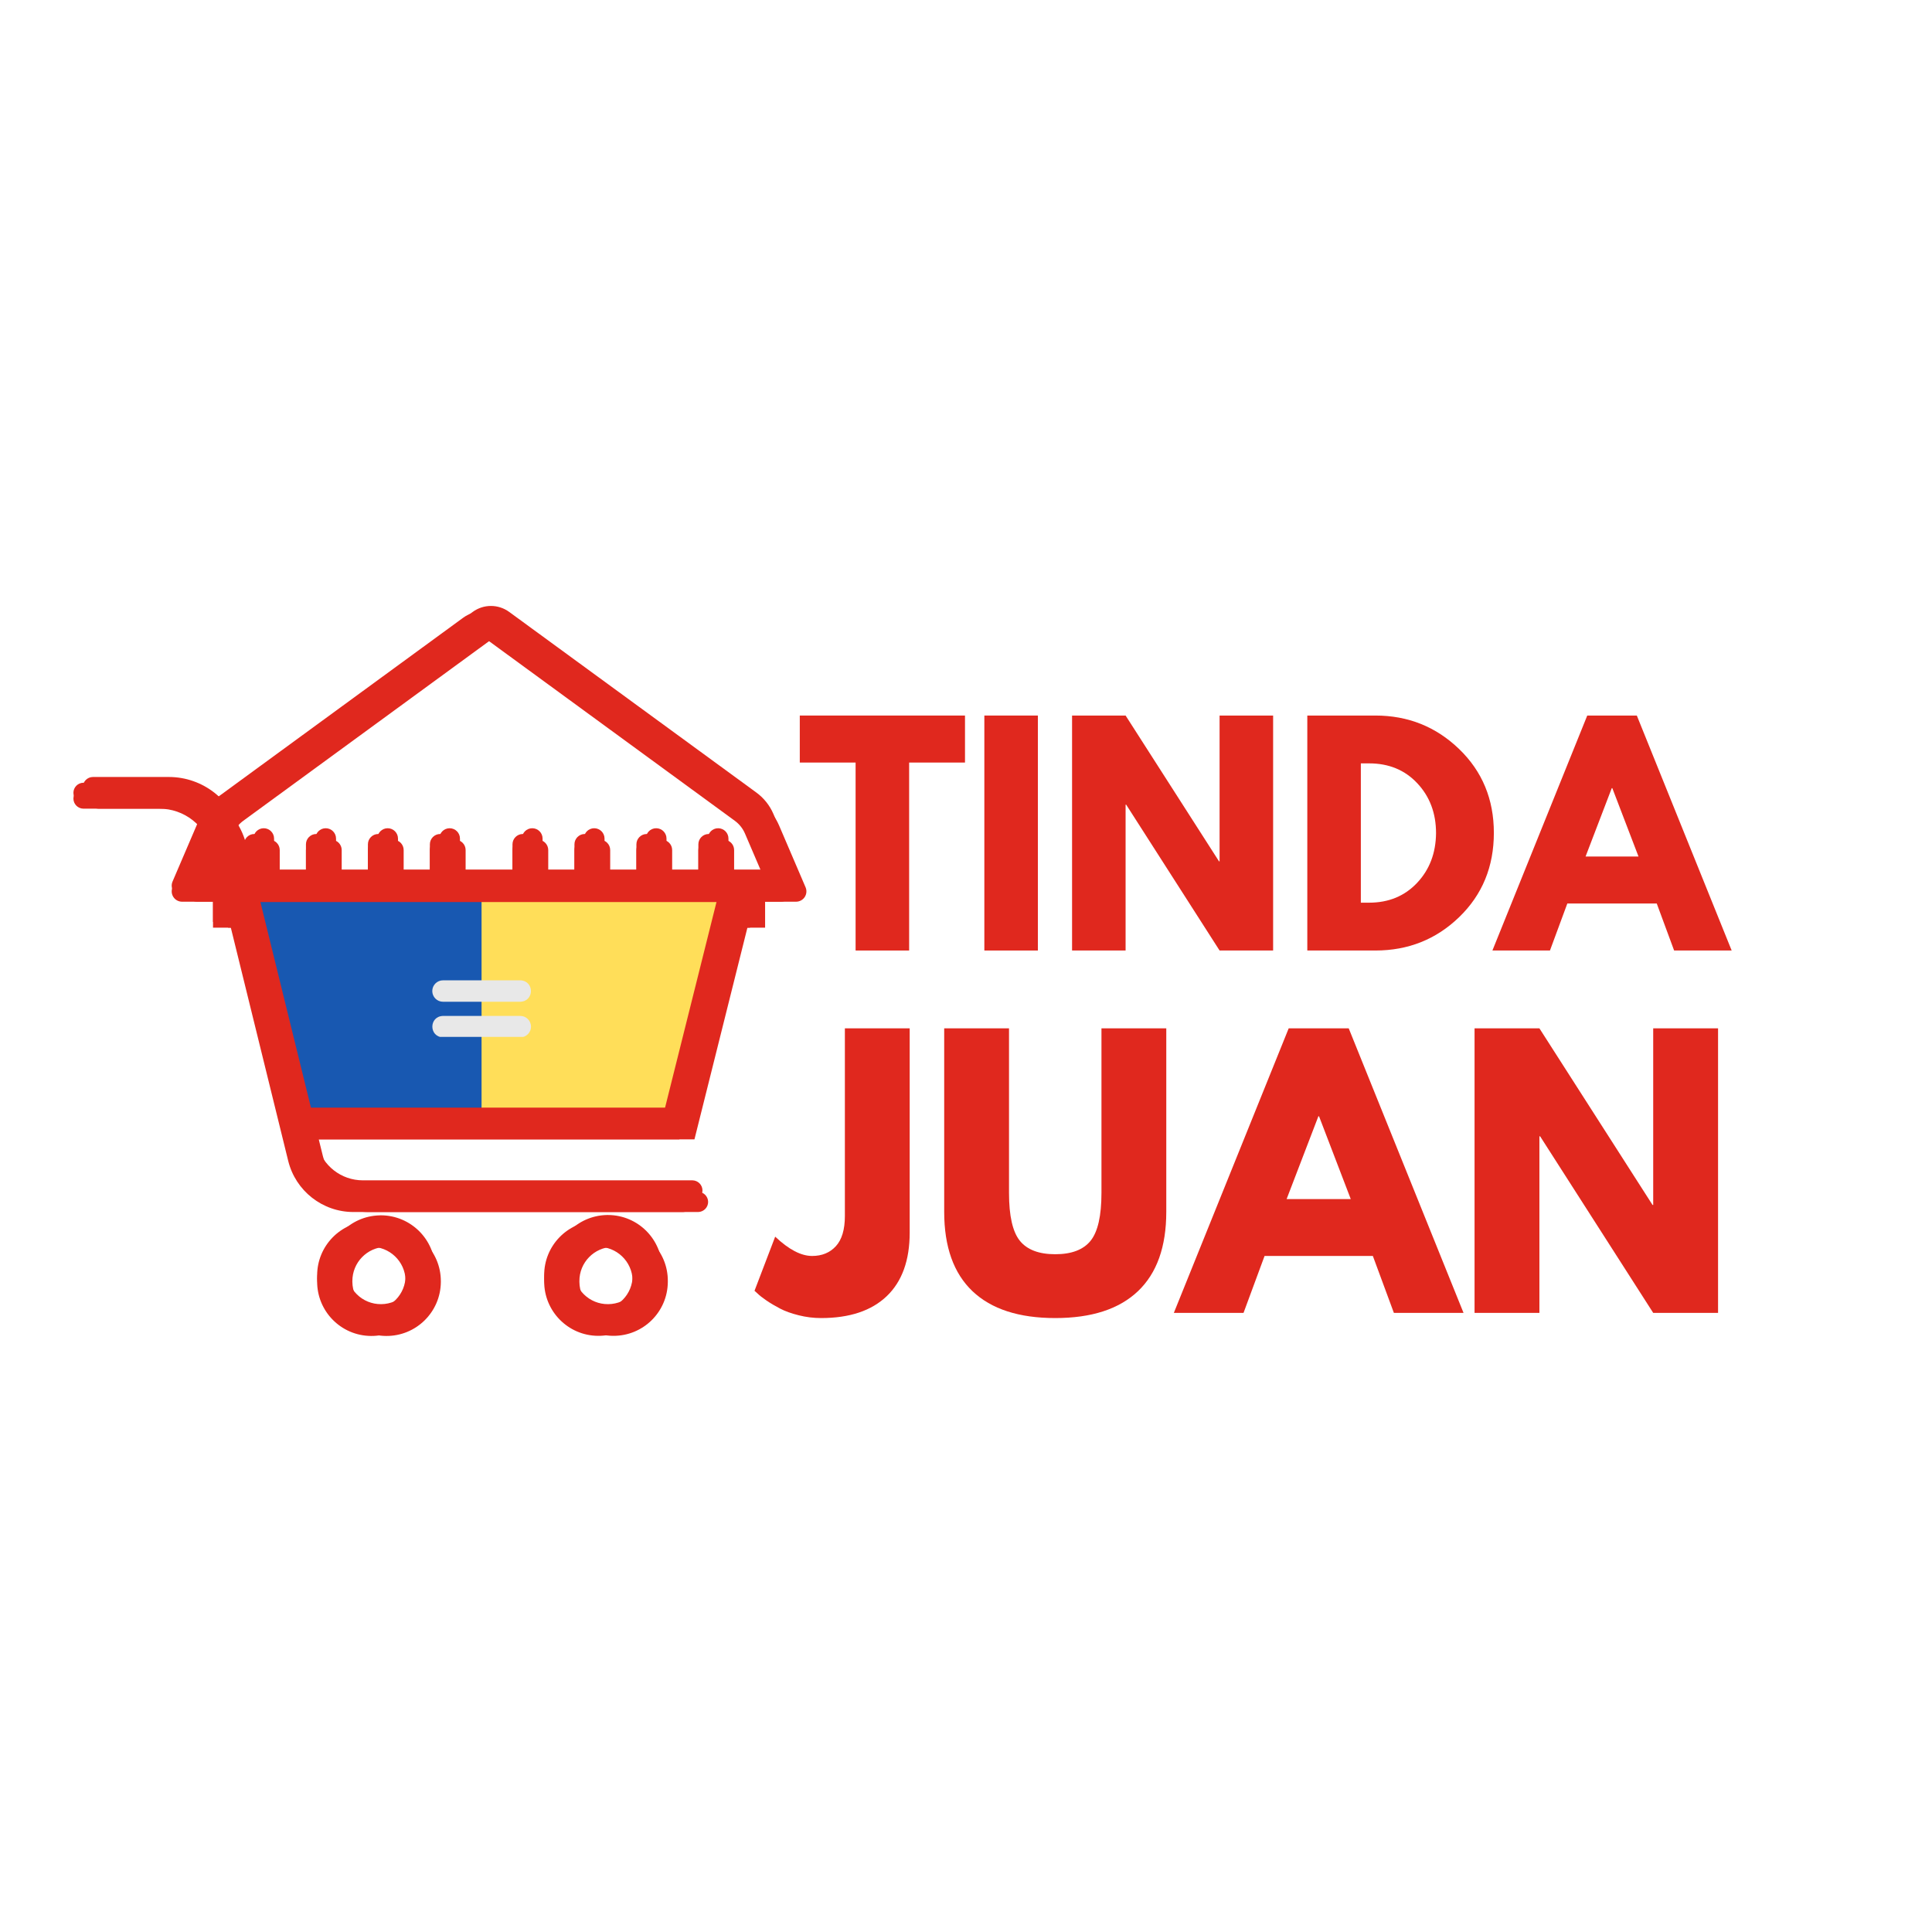 <svg xmlns="http://www.w3.org/2000/svg" xmlns:xlink="http://www.w3.org/1999/xlink" width="1024" zoomAndPan="magnify" viewBox="0 0 768 768" height="1024" preserveAspectRatio="xMidYMid meet" version="1.0"><defs><g/><clipPath id="6180322abf"><path d="M 94.191 357.473 L 192.441 357.473 L 192.441 444.473 L 94.191 444.473 Z M 94.191 357.473 " clip-rule="nonzero"/></clipPath><clipPath id="eab15c1ce5"><path d="M 191.426 356.227 L 293.426 356.227 L 293.426 445.477 L 191.426 445.477 Z M 191.426 356.227 " clip-rule="nonzero"/></clipPath><clipPath id="70bbc952cf"><path d="M 45.047 5 L 292 5 L 292 128.766 L 45.047 128.766 Z M 45.047 5 " clip-rule="nonzero"/></clipPath><clipPath id="e4145e7de2"><path d="M 103 247 L 147 247 L 147 290.906 L 103 290.906 Z M 103 247 " clip-rule="nonzero"/></clipPath><clipPath id="4df0412ccc"><path d="M 193 247 L 237 247 L 237 290.906 L 193 290.906 Z M 193 247 " clip-rule="nonzero"/></clipPath><clipPath id="ca1dc87cc1"><path d="M 6.184 73.457 L 271.125 73.457 L 271.125 242 L 6.184 242 Z M 6.184 73.457 " clip-rule="nonzero"/></clipPath><clipPath id="a451b6c577"><path d="M 45.047 3 L 292 3 L 292 126.477 L 45.047 126.477 Z M 45.047 3 " clip-rule="nonzero"/></clipPath><clipPath id="8564066256"><path d="M 103 245 L 147 245 L 147 288.621 L 103 288.621 Z M 103 245 " clip-rule="nonzero"/></clipPath><clipPath id="9f350830ff"><path d="M 193 245 L 237 245 L 237 288.621 L 193 288.621 Z M 193 245 " clip-rule="nonzero"/></clipPath><clipPath id="81c149d322"><path d="M 6.184 71.172 L 271.125 71.172 L 271.125 239.816 L 6.184 239.816 Z M 6.184 71.172 " clip-rule="nonzero"/></clipPath><clipPath id="55f90f7a27"><path d="M 49 0.238 L 295.762 0.238 L 295.762 124.191 L 49 124.191 Z M 49 0.238 " clip-rule="nonzero"/></clipPath><clipPath id="6dfaf65dc6"><path d="M 106.301 243 L 150 243 L 150 286.336 L 106.301 286.336 Z M 106.301 243 " clip-rule="nonzero"/></clipPath><clipPath id="1ba06a4d74"><path d="M 197 242 L 241 242 L 241 286.336 L 197 286.336 Z M 197 242 " clip-rule="nonzero"/></clipPath><clipPath id="a1cadb65d8"><path d="M 9.934 68.887 L 274.875 68.887 L 274.875 237.531 L 9.934 237.531 Z M 9.934 68.887 " clip-rule="nonzero"/></clipPath><clipPath id="d6ef790823"><path d="M 51.047 5 L 297.641 5 L 297.641 128.766 L 51.047 128.766 Z M 51.047 5 " clip-rule="nonzero"/></clipPath><clipPath id="a76aa6e504"><path d="M 109 247 L 153 247 L 153 290.906 L 109 290.906 Z M 109 247 " clip-rule="nonzero"/></clipPath><clipPath id="134053df1e"><path d="M 199 247 L 243 247 L 243 290.906 L 199 290.906 Z M 199 247 " clip-rule="nonzero"/></clipPath><clipPath id="091a7b0962"><path d="M 12.184 73.457 L 277.125 73.457 L 277.125 242 L 12.184 242 Z M 12.184 73.457 " clip-rule="nonzero"/></clipPath><clipPath id="e6f6339dbe"><rect x="0" width="298" y="0" height="297"/></clipPath><clipPath id="d243796e5a"><path d="M 171 389.672 L 212 389.672 L 212 399 L 171 399 Z M 171 389.672 " clip-rule="nonzero"/></clipPath><clipPath id="a1c374e23c"><path d="M 171 403 L 212 403 L 212 412.172 L 171 412.172 Z M 171 403 " clip-rule="nonzero"/></clipPath><clipPath id="b0526ed27d"><rect x="0" width="374" y="0" height="143"/></clipPath><clipPath id="a5a1ee8f9e"><rect x="0" width="394" y="0" height="172"/></clipPath></defs><rect x="-76.8" width="921.6" fill="none" y="-76.8" height="921.6" fill-opacity="1"/><rect x="-76.8" width="921.6" fill="none" y="-76.8" height="921.6" fill-opacity="1"/><g clip-path="url(#6180322abf)"><path fill="#1858b1" d="M 120.719 441.008 C 120.871 441.465 121.09 441.883 121.379 442.27 C 121.664 442.656 122 442.988 122.391 443.27 C 122.781 443.547 123.203 443.762 123.66 443.906 C 124.117 444.055 124.586 444.129 125.066 444.129 L 210.133 444.129 C 210.613 444.129 211.082 444.055 211.539 443.906 C 211.996 443.762 212.422 443.547 212.812 443.27 C 213.199 442.988 213.539 442.656 213.824 442.27 C 214.109 441.883 214.328 441.465 214.484 441.008 L 240.773 363.016 C 240.918 362.586 240.996 362.141 241.012 361.688 C 241.027 361.23 240.973 360.781 240.852 360.344 C 240.734 359.902 240.555 359.492 240.312 359.105 C 240.07 358.719 239.777 358.379 239.434 358.078 L 170.613 298.438 C 170.199 298.078 169.73 297.801 169.215 297.605 C 168.695 297.414 168.164 297.316 167.609 297.316 C 167.059 297.316 166.523 297.414 166.008 297.605 C 165.488 297.801 165.023 298.078 164.605 298.438 L 95.789 358.078 C 95.445 358.379 95.152 358.719 94.91 359.105 C 94.668 359.492 94.484 359.902 94.367 360.344 C 94.246 360.781 94.195 361.23 94.207 361.688 C 94.223 362.141 94.305 362.586 94.449 363.016 Z M 120.719 441.008 " fill-opacity="1" fill-rule="nonzero"/></g><g clip-path="url(#eab15c1ce5)"><path fill="#ffde59" d="M 167.445 442.012 C 167.609 442.5 167.844 442.949 168.148 443.359 C 168.457 443.773 168.816 444.129 169.234 444.43 C 169.648 444.727 170.102 444.957 170.59 445.113 C 171.082 445.27 171.582 445.348 172.094 445.348 L 263.012 445.348 C 263.523 445.348 264.027 445.27 264.516 445.113 C 265.004 444.957 265.457 444.727 265.871 444.43 C 266.289 444.129 266.648 443.773 266.957 443.359 C 267.262 442.949 267.496 442.5 267.66 442.012 L 295.754 358.656 C 295.91 358.195 295.996 357.723 296.012 357.234 C 296.027 356.75 295.973 356.27 295.844 355.801 C 295.715 355.332 295.523 354.891 295.266 354.477 C 295.004 354.066 294.691 353.699 294.324 353.379 L 220.773 289.637 C 220.328 289.25 219.828 288.953 219.277 288.75 C 218.723 288.543 218.152 288.438 217.562 288.438 C 216.973 288.438 216.402 288.543 215.848 288.75 C 215.297 288.953 214.797 289.25 214.352 289.637 L 140.801 353.379 C 140.434 353.699 140.121 354.066 139.863 354.477 C 139.602 354.891 139.41 355.332 139.281 355.801 C 139.156 356.27 139.098 356.75 139.113 357.234 C 139.129 357.723 139.215 358.195 139.371 358.656 Z M 167.445 442.012 " fill-opacity="1" fill-rule="nonzero"/></g><g transform="matrix(1, 0, 0, 1, 23, 240)"><g clip-path="url(#e6f6339dbe)"><g clip-path="url(#70bbc952cf)"><path fill="#e0281e" d="M 262.824 110.23 L 262.824 97.914 C 262.824 95.648 260.988 93.812 258.719 93.812 C 256.453 93.812 254.613 95.648 254.613 97.914 L 254.613 110.23 L 238.195 110.23 L 238.195 97.914 C 238.195 95.648 236.355 93.812 234.09 93.812 C 231.824 93.812 229.984 95.648 229.984 97.914 L 229.984 110.23 L 213.562 110.23 L 213.562 97.914 C 213.562 95.648 211.727 93.812 209.457 93.812 C 207.191 93.812 205.355 95.648 205.355 97.914 L 205.355 110.23 L 188.934 110.23 L 188.934 97.914 C 188.934 95.648 187.094 93.812 184.828 93.812 C 182.562 93.812 180.723 95.648 180.723 97.914 L 180.723 110.23 L 156.094 110.23 L 156.094 97.914 C 156.094 95.648 154.254 93.812 151.988 93.812 C 149.719 93.812 147.883 95.648 147.883 97.914 L 147.883 110.23 L 131.461 110.23 L 131.461 97.914 C 131.461 95.648 129.625 93.812 127.355 93.812 C 125.09 93.812 123.25 95.648 123.25 97.914 L 123.25 110.23 L 106.832 110.23 L 106.832 97.914 C 106.832 95.648 104.992 93.812 102.727 93.812 C 100.461 93.812 98.621 95.648 98.621 97.914 L 98.621 110.23 L 82.199 110.23 L 82.199 97.914 C 82.199 95.648 80.363 93.812 78.094 93.812 C 75.828 93.812 73.992 95.648 73.992 97.914 L 73.992 110.23 L 55.586 110.23 L 63.676 91.352 C 64.547 89.324 65.945 87.562 67.727 86.262 L 165.984 14.457 C 167.438 13.398 169.379 13.402 170.832 14.457 L 269.086 86.262 C 270.871 87.562 272.27 89.324 273.141 91.352 L 281.23 110.23 Z M 266.93 184.125 L 201.25 184.125 L 201.25 138.969 C 201.25 136.699 199.41 134.863 197.145 134.863 L 139.672 134.863 C 137.406 134.863 135.566 136.699 135.566 138.969 L 135.566 184.125 L 69.887 184.125 L 69.887 118.441 L 266.93 118.441 Z M 242.301 241.594 L 234.09 241.594 L 234.09 192.332 L 242.301 192.332 Z M 180.723 200.543 L 156.094 200.543 L 156.094 192.332 L 180.723 192.332 Z M 156.094 233.383 L 156.094 225.176 L 180.723 225.176 L 180.723 233.383 Z M 156.094 208.754 L 180.723 208.754 L 180.723 216.965 L 156.094 216.965 Z M 193.039 184.125 L 143.777 184.125 L 143.777 143.07 L 193.039 143.07 Z M 102.727 241.594 L 94.516 241.594 L 94.516 192.332 L 102.727 192.332 Z M 290.883 116.594 C 291.645 115.445 291.773 113.988 291.23 112.719 L 280.688 88.117 C 279.238 84.738 276.902 81.805 273.93 79.633 L 175.676 7.828 C 171.328 4.652 165.488 4.652 161.141 7.828 L 62.883 79.633 C 59.914 81.805 57.578 84.738 56.129 88.117 L 45.586 112.719 C 45.043 113.988 45.172 115.445 45.934 116.594 C 46.691 117.746 47.98 118.441 49.359 118.441 L 61.676 118.441 L 61.676 188.227 C 61.676 190.496 63.512 192.332 65.781 192.332 L 86.305 192.332 L 86.305 245.699 C 86.305 247.969 88.145 249.805 90.41 249.805 L 106.832 249.805 C 109.098 249.805 110.938 247.969 110.938 245.699 L 110.938 192.332 L 147.883 192.332 L 147.883 245.699 C 147.883 247.969 149.719 249.805 151.988 249.805 C 154.254 249.805 156.094 247.969 156.094 245.699 L 156.094 241.594 L 180.723 241.594 L 180.723 245.699 C 180.723 247.969 182.562 249.805 184.828 249.805 C 187.094 249.805 188.934 247.969 188.934 245.699 L 188.934 192.332 L 225.879 192.332 L 225.879 245.699 C 225.879 247.969 227.719 249.805 229.984 249.805 L 246.406 249.805 C 248.672 249.805 250.512 247.969 250.512 245.699 L 250.512 192.332 L 271.035 192.332 C 273.301 192.332 275.141 190.496 275.141 188.227 L 275.141 118.441 L 287.457 118.441 C 288.836 118.441 290.125 117.746 290.883 116.594 " fill-opacity="1" fill-rule="nonzero"/></g><g clip-path="url(#e4145e7de2)"><path fill="#e0281e" d="M 124.316 255.652 C 131.797 255.465 138.031 261.395 138.219 268.875 C 138.219 269.016 138.219 269.16 138.219 269.277 C 138.312 276.781 132.289 282.922 124.809 282.992 C 117.305 283.086 111.164 277.086 111.07 269.582 C 111.07 269.488 111.07 269.371 111.07 269.277 C 111.047 261.887 116.926 255.82 124.316 255.652 Z M 124.031 247.703 C 112.34 248.031 103.07 257.605 103.07 269.277 C 102.953 281.203 112.527 290.969 124.457 291.062 C 136.359 291.18 146.125 281.605 146.242 269.676 C 146.242 269.559 146.242 269.418 146.242 269.277 C 146.242 257.348 136.574 247.703 124.645 247.68 C 124.457 247.68 124.219 247.68 124.031 247.703 " fill-opacity="1" fill-rule="nonzero"/></g><g clip-path="url(#4df0412ccc)"><path fill="#e0281e" d="M 214.566 255.652 C 222.047 255.465 228.281 261.395 228.473 268.875 C 228.473 269.016 228.473 269.16 228.473 269.277 C 228.566 276.781 222.543 282.922 215.035 282.992 C 207.555 283.086 201.391 277.086 201.32 269.582 C 201.32 269.488 201.32 269.371 201.32 269.277 C 201.273 261.887 207.18 255.82 214.566 255.652 Z M 214.402 247.559 C 202.613 247.844 193.227 257.512 193.32 269.277 C 193.227 281.203 202.824 290.945 214.73 291.016 C 226.66 291.109 236.398 281.512 236.469 269.582 C 236.492 269.488 236.492 269.371 236.469 269.277 C 236.562 257.348 226.941 247.633 215.035 247.559 C 214.824 247.559 214.613 247.559 214.402 247.559 " fill-opacity="1" fill-rule="nonzero"/></g><g clip-path="url(#ca1dc87cc1)"><path fill="#e0281e" d="M 74.508 118.535 L 262.398 118.535 L 240.801 204.883 L 95.73 204.883 Z M 10.16 73.434 C 7.949 73.457 6.16 75.27 6.184 77.48 C 6.207 79.668 7.973 81.434 10.16 81.457 L 40.367 81.457 C 50.203 81.457 58.766 88.16 61.121 97.715 L 91.566 221.469 C 94.504 233.398 105.211 241.797 117.492 241.797 L 248.539 241.797 C 250.75 241.75 252.516 239.938 252.492 237.727 C 252.445 235.562 250.703 233.82 248.539 233.773 L 117.492 233.773 C 108.879 233.773 101.398 227.914 99.352 219.562 L 97.707 212.906 L 247.059 212.906 L 271.008 117.172 C 271.715 114.301 269.973 111.406 267.125 110.699 C 266.703 110.582 266.258 110.535 265.832 110.535 L 72.531 110.535 L 68.906 95.785 C 65.66 82.68 53.898 73.434 40.367 73.434 L 10.16 73.434 " fill-opacity="1" fill-rule="nonzero"/></g><g clip-path="url(#a451b6c577)"><path fill="#e0281e" d="M 262.824 107.945 L 262.824 95.629 C 262.824 93.363 260.988 91.523 258.719 91.523 C 256.453 91.523 254.613 93.363 254.613 95.629 L 254.613 107.945 L 238.195 107.945 L 238.195 95.629 C 238.195 93.363 236.355 91.523 234.09 91.523 C 231.824 91.523 229.984 93.363 229.984 95.629 L 229.984 107.945 L 213.562 107.945 L 213.562 95.629 C 213.562 93.363 211.727 91.523 209.457 91.523 C 207.191 91.523 205.355 93.363 205.355 95.629 L 205.355 107.945 L 188.934 107.945 L 188.934 95.629 C 188.934 93.363 187.094 91.523 184.828 91.523 C 182.562 91.523 180.723 93.363 180.723 95.629 L 180.723 107.945 L 156.094 107.945 L 156.094 95.629 C 156.094 93.363 154.254 91.523 151.988 91.523 C 149.719 91.523 147.883 93.363 147.883 95.629 L 147.883 107.945 L 131.461 107.945 L 131.461 95.629 C 131.461 93.363 129.625 91.523 127.355 91.523 C 125.09 91.523 123.25 93.363 123.25 95.629 L 123.25 107.945 L 106.832 107.945 L 106.832 95.629 C 106.832 93.363 104.992 91.523 102.727 91.523 C 100.461 91.523 98.621 93.363 98.621 95.629 L 98.621 107.945 L 82.199 107.945 L 82.199 95.629 C 82.199 93.363 80.363 91.523 78.094 91.523 C 75.828 91.523 73.992 93.363 73.992 95.629 L 73.992 107.945 L 55.586 107.945 L 63.676 89.066 C 64.547 87.039 65.945 85.277 67.727 83.973 L 165.984 12.172 C 167.438 11.113 169.379 11.113 170.832 12.172 L 269.086 83.973 C 270.871 85.277 272.27 87.039 273.141 89.066 L 281.23 107.945 Z M 266.93 181.836 L 201.25 181.836 L 201.25 136.68 C 201.25 134.414 199.41 132.578 197.145 132.578 L 139.672 132.578 C 137.406 132.578 135.566 134.414 135.566 136.68 L 135.566 181.836 L 69.887 181.836 L 69.887 116.156 L 266.93 116.156 Z M 242.301 239.309 L 234.09 239.309 L 234.09 190.047 L 242.301 190.047 Z M 180.723 198.258 L 156.094 198.258 L 156.094 190.047 L 180.723 190.047 Z M 156.094 231.098 L 156.094 222.887 L 180.723 222.887 L 180.723 231.098 Z M 156.094 206.469 L 180.723 206.469 L 180.723 214.68 L 156.094 214.68 Z M 193.039 181.836 L 143.777 181.836 L 143.777 140.785 L 193.039 140.785 Z M 102.727 239.309 L 94.516 239.309 L 94.516 190.047 L 102.727 190.047 Z M 290.883 114.309 C 291.645 113.16 291.773 111.703 291.23 110.434 L 280.688 85.832 C 279.238 82.453 276.902 79.52 273.93 77.348 L 175.676 5.543 C 171.328 2.367 165.488 2.367 161.141 5.543 L 62.883 77.348 C 59.914 79.52 57.578 82.453 56.129 85.832 L 45.586 110.434 C 45.043 111.703 45.172 113.16 45.934 114.309 C 46.691 115.461 47.98 116.156 49.359 116.156 L 61.676 116.156 L 61.676 185.941 C 61.676 188.211 63.512 190.047 65.781 190.047 L 86.305 190.047 L 86.305 243.414 C 86.305 245.68 88.145 247.52 90.41 247.52 L 106.832 247.52 C 109.098 247.52 110.938 245.68 110.938 243.414 L 110.938 190.047 L 147.883 190.047 L 147.883 243.414 C 147.883 245.68 149.719 247.52 151.988 247.52 C 154.254 247.52 156.094 245.68 156.094 243.414 L 156.094 239.309 L 180.723 239.309 L 180.723 243.414 C 180.723 245.68 182.562 247.52 184.828 247.52 C 187.094 247.52 188.934 245.68 188.934 243.414 L 188.934 190.047 L 225.879 190.047 L 225.879 243.414 C 225.879 245.68 227.719 247.52 229.984 247.52 L 246.406 247.52 C 248.672 247.52 250.512 245.68 250.512 243.414 L 250.512 190.047 L 271.035 190.047 C 273.301 190.047 275.141 188.211 275.141 185.941 L 275.141 116.156 L 287.457 116.156 C 288.836 116.156 290.125 115.461 290.883 114.309 " fill-opacity="1" fill-rule="nonzero"/></g><g clip-path="url(#8564066256)"><path fill="#e0281e" d="M 124.316 253.367 C 131.797 253.18 138.031 259.109 138.219 266.59 C 138.219 266.73 138.219 266.871 138.219 266.992 C 138.312 274.496 132.289 280.637 124.809 280.707 C 117.305 280.801 111.164 274.801 111.07 267.297 C 111.07 267.203 111.07 267.086 111.07 266.992 C 111.047 259.602 116.926 253.531 124.316 253.367 Z M 124.031 245.414 C 112.34 245.746 103.07 255.32 103.07 266.992 C 102.953 278.918 112.527 288.684 124.457 288.777 C 136.359 288.895 146.125 279.32 146.242 267.391 C 146.242 267.273 146.242 267.133 146.242 266.992 C 146.242 255.062 136.574 245.414 124.645 245.391 C 124.457 245.391 124.219 245.391 124.031 245.414 " fill-opacity="1" fill-rule="nonzero"/></g><g clip-path="url(#9f350830ff)"><path fill="#e0281e" d="M 214.566 253.367 C 222.047 253.18 228.281 259.109 228.473 266.59 C 228.473 266.73 228.473 266.871 228.473 266.992 C 228.566 274.496 222.543 280.637 215.035 280.707 C 207.555 280.801 201.391 274.801 201.32 267.297 C 201.32 267.203 201.32 267.086 201.32 266.992 C 201.273 259.602 207.18 253.531 214.566 253.367 Z M 214.402 245.273 C 202.613 245.559 193.227 255.227 193.32 266.992 C 193.227 278.918 202.824 288.66 214.73 288.73 C 226.66 288.824 236.398 279.227 236.469 267.297 C 236.492 267.203 236.492 267.086 236.469 266.992 C 236.562 255.062 226.941 245.344 215.035 245.273 C 214.824 245.273 214.613 245.273 214.402 245.273 " fill-opacity="1" fill-rule="nonzero"/></g><g clip-path="url(#81c149d322)"><path fill="#e0281e" d="M 74.508 116.25 L 262.398 116.25 L 240.801 202.598 L 95.73 202.598 Z M 10.16 71.148 C 7.949 71.172 6.16 72.984 6.184 75.195 C 6.207 77.383 7.973 79.148 10.16 79.172 L 40.367 79.172 C 50.203 79.172 58.766 85.875 61.121 95.43 L 91.566 219.184 C 94.504 231.109 105.211 239.512 117.492 239.512 L 248.539 239.512 C 250.75 239.465 252.516 237.652 252.492 235.441 C 252.445 233.277 250.703 231.535 248.539 231.488 L 117.492 231.488 C 108.879 231.488 101.398 225.629 99.352 217.277 L 97.707 210.617 L 247.059 210.617 L 271.008 114.887 C 271.715 112.016 269.973 109.121 267.125 108.414 C 266.703 108.297 266.258 108.25 265.832 108.25 L 72.531 108.25 L 68.906 93.5 C 65.66 80.395 53.898 71.148 40.367 71.148 L 10.16 71.148 " fill-opacity="1" fill-rule="nonzero"/></g><g clip-path="url(#55f90f7a27)"><path fill="#e0281e" d="M 266.574 105.66 L 266.574 93.344 C 266.574 91.078 264.738 89.238 262.469 89.238 C 260.203 89.238 258.363 91.078 258.363 93.344 L 258.363 105.66 L 241.945 105.66 L 241.945 93.344 C 241.945 91.078 240.105 89.238 237.84 89.238 C 235.574 89.238 233.734 91.078 233.734 93.344 L 233.734 105.66 L 217.312 105.66 L 217.312 93.344 C 217.312 91.078 215.477 89.238 213.207 89.238 C 210.941 89.238 209.105 91.078 209.105 93.344 L 209.105 105.66 L 192.684 105.66 L 192.684 93.344 C 192.684 91.078 190.844 89.238 188.578 89.238 C 186.312 89.238 184.473 91.078 184.473 93.344 L 184.473 105.66 L 159.844 105.66 L 159.844 93.344 C 159.844 91.078 158.004 89.238 155.738 89.238 C 153.469 89.238 151.633 91.078 151.633 93.344 L 151.633 105.66 L 135.211 105.66 L 135.211 93.344 C 135.211 91.078 133.375 89.238 131.105 89.238 C 128.84 89.238 127 91.078 127 93.344 L 127 105.66 L 110.582 105.66 L 110.582 93.344 C 110.582 91.078 108.742 89.238 106.477 89.238 C 104.211 89.238 102.371 91.078 102.371 93.344 L 102.371 105.66 L 85.949 105.66 L 85.949 93.344 C 85.949 91.078 84.113 89.238 81.844 89.238 C 79.578 89.238 77.742 91.078 77.742 93.344 L 77.742 105.66 L 59.336 105.66 L 67.426 86.781 C 68.297 84.754 69.695 82.992 71.477 81.688 L 169.734 9.887 C 171.188 8.828 173.129 8.828 174.582 9.887 L 272.836 81.688 C 274.621 82.992 276.02 84.754 276.891 86.781 L 284.98 105.66 Z M 270.68 179.551 L 205 179.551 L 205 134.395 C 205 132.129 203.16 130.289 200.895 130.289 L 143.422 130.289 C 141.156 130.289 139.316 132.129 139.316 134.395 L 139.316 179.551 L 73.637 179.551 L 73.637 113.871 L 270.68 113.871 Z M 246.051 237.023 L 237.84 237.023 L 237.84 187.762 L 246.051 187.762 Z M 184.473 195.973 L 159.844 195.973 L 159.844 187.762 L 184.473 187.762 Z M 159.844 228.812 L 159.844 220.602 L 184.473 220.602 L 184.473 228.812 Z M 159.844 204.184 L 184.473 204.184 L 184.473 212.395 L 159.844 212.395 Z M 196.789 179.551 L 147.527 179.551 L 147.527 138.5 L 196.789 138.5 Z M 106.477 237.023 L 98.266 237.023 L 98.266 187.762 L 106.477 187.762 Z M 294.633 112.023 C 295.395 110.875 295.523 109.418 294.98 108.148 L 284.438 83.547 C 282.988 80.168 280.652 77.234 277.68 75.059 L 179.426 3.258 C 175.078 0.082 169.238 0.082 164.891 3.258 L 66.633 75.059 C 63.664 77.234 61.328 80.168 59.879 83.547 L 49.336 108.148 C 48.793 109.418 48.922 110.875 49.684 112.023 C 50.441 113.176 51.73 113.871 53.109 113.871 L 65.426 113.871 L 65.426 183.656 C 65.426 185.926 67.262 187.762 69.531 187.762 L 90.055 187.762 L 90.055 241.129 C 90.055 243.395 91.895 245.234 94.16 245.234 L 110.582 245.234 C 112.848 245.234 114.688 243.395 114.688 241.129 L 114.688 187.762 L 151.633 187.762 L 151.633 241.129 C 151.633 243.395 153.469 245.234 155.738 245.234 C 158.004 245.234 159.844 243.395 159.844 241.129 L 159.844 237.023 L 184.473 237.023 L 184.473 241.129 C 184.473 243.395 186.312 245.234 188.578 245.234 C 190.844 245.234 192.684 243.395 192.684 241.129 L 192.684 187.762 L 229.629 187.762 L 229.629 241.129 C 229.629 243.395 231.469 245.234 233.734 245.234 L 250.156 245.234 C 252.422 245.234 254.262 243.395 254.262 241.129 L 254.262 187.762 L 274.785 187.762 C 277.051 187.762 278.891 185.926 278.891 183.656 L 278.891 113.871 L 291.207 113.871 C 292.586 113.871 293.875 113.176 294.633 112.023 " fill-opacity="1" fill-rule="nonzero"/></g><g clip-path="url(#6dfaf65dc6)"><path fill="#e0281e" d="M 128.066 251.082 C 135.547 250.895 141.781 256.824 141.969 264.305 C 141.969 264.445 141.969 264.586 141.969 264.703 C 142.062 272.211 136.039 278.352 128.559 278.422 C 121.055 278.516 114.914 272.516 114.82 265.012 C 114.82 264.918 114.82 264.801 114.82 264.703 C 114.797 257.316 120.676 251.246 128.066 251.082 Z M 127.781 243.129 C 116.09 243.461 106.82 253.035 106.82 264.703 C 106.703 276.633 116.277 286.398 128.207 286.492 C 140.109 286.609 149.875 277.035 149.992 265.105 C 149.992 264.988 149.992 264.848 149.992 264.703 C 149.992 252.777 140.324 243.129 128.395 243.105 C 128.207 243.105 127.969 243.105 127.781 243.129 " fill-opacity="1" fill-rule="nonzero"/></g><g clip-path="url(#1ba06a4d74)"><path fill="#e0281e" d="M 218.316 251.082 C 225.797 250.895 232.031 256.824 232.223 264.305 C 232.223 264.445 232.223 264.586 232.223 264.703 C 232.316 272.211 226.293 278.352 218.785 278.422 C 211.305 278.516 205.141 272.516 205.07 265.012 C 205.07 264.918 205.07 264.801 205.07 264.703 C 205.023 257.316 210.93 251.246 218.316 251.082 Z M 218.152 242.988 C 206.363 243.27 196.977 252.941 197.07 264.703 C 196.977 276.633 206.574 286.375 218.48 286.445 C 230.41 286.539 240.148 276.938 240.219 265.012 C 240.242 264.918 240.242 264.801 240.219 264.703 C 240.312 252.777 230.691 243.059 218.785 242.988 C 218.574 242.988 218.363 242.988 218.152 242.988 " fill-opacity="1" fill-rule="nonzero"/></g><g clip-path="url(#a1cadb65d8)"><path fill="#e0281e" d="M 78.258 113.965 L 266.148 113.965 L 244.551 200.309 L 99.48 200.309 Z M 13.91 68.863 C 11.699 68.887 9.91 70.699 9.934 72.91 C 9.957 75.098 11.723 76.863 13.91 76.887 L 44.117 76.887 C 53.953 76.887 62.516 83.59 64.871 93.141 L 95.316 216.898 C 98.254 228.824 108.961 237.227 121.242 237.227 L 252.289 237.227 C 254.5 237.18 256.266 235.367 256.242 233.156 C 256.195 230.988 254.453 229.25 252.289 229.203 L 121.242 229.203 C 112.629 229.203 105.148 223.344 103.102 214.992 L 101.457 208.332 L 250.809 208.332 L 274.758 112.602 C 275.465 109.73 273.723 106.836 270.875 106.129 C 270.453 106.012 270.008 105.965 269.582 105.965 L 76.281 105.965 L 72.656 91.215 C 69.41 78.109 57.648 68.863 44.117 68.863 L 13.91 68.863 " fill-opacity="1" fill-rule="nonzero"/></g><g clip-path="url(#d6ef790823)"><path fill="#e0281e" d="M 268.824 110.23 L 268.824 97.914 C 268.824 95.648 266.988 93.812 264.719 93.812 C 262.453 93.812 260.613 95.648 260.613 97.914 L 260.613 110.23 L 244.195 110.23 L 244.195 97.914 C 244.195 95.648 242.355 93.812 240.09 93.812 C 237.824 93.812 235.984 95.648 235.984 97.914 L 235.984 110.23 L 219.562 110.23 L 219.562 97.914 C 219.562 95.648 217.727 93.812 215.457 93.812 C 213.191 93.812 211.355 95.648 211.355 97.914 L 211.355 110.23 L 194.934 110.23 L 194.934 97.914 C 194.934 95.648 193.094 93.812 190.828 93.812 C 188.562 93.812 186.723 95.648 186.723 97.914 L 186.723 110.23 L 162.094 110.23 L 162.094 97.914 C 162.094 95.648 160.254 93.812 157.988 93.812 C 155.719 93.812 153.883 95.648 153.883 97.914 L 153.883 110.23 L 137.461 110.23 L 137.461 97.914 C 137.461 95.648 135.625 93.812 133.355 93.812 C 131.09 93.812 129.25 95.648 129.25 97.914 L 129.25 110.23 L 112.832 110.23 L 112.832 97.914 C 112.832 95.648 110.992 93.812 108.727 93.812 C 106.461 93.812 104.621 95.648 104.621 97.914 L 104.621 110.23 L 88.199 110.23 L 88.199 97.914 C 88.199 95.648 86.363 93.812 84.094 93.812 C 81.828 93.812 79.992 95.648 79.992 97.914 L 79.992 110.23 L 61.586 110.23 L 69.676 91.352 C 70.547 89.324 71.945 87.562 73.727 86.262 L 171.984 14.457 C 173.438 13.398 175.379 13.402 176.832 14.457 L 275.086 86.262 C 276.871 87.562 278.27 89.324 279.141 91.352 L 287.23 110.23 Z M 272.93 184.125 L 207.25 184.125 L 207.25 138.969 C 207.25 136.699 205.41 134.863 203.145 134.863 L 145.672 134.863 C 143.406 134.863 141.566 136.699 141.566 138.969 L 141.566 184.125 L 75.887 184.125 L 75.887 118.441 L 272.93 118.441 Z M 248.301 241.594 L 240.09 241.594 L 240.09 192.332 L 248.301 192.332 Z M 186.723 200.543 L 162.094 200.543 L 162.094 192.332 L 186.723 192.332 Z M 162.094 233.383 L 162.094 225.176 L 186.723 225.176 L 186.723 233.383 Z M 162.094 208.754 L 186.723 208.754 L 186.723 216.965 L 162.094 216.965 Z M 199.039 184.125 L 149.777 184.125 L 149.777 143.07 L 199.039 143.07 Z M 108.727 241.594 L 100.516 241.594 L 100.516 192.332 L 108.727 192.332 Z M 296.883 116.594 C 297.645 115.445 297.773 113.988 297.23 112.719 L 286.688 88.117 C 285.238 84.738 282.902 81.805 279.93 79.633 L 181.676 7.828 C 177.328 4.652 171.488 4.652 167.141 7.828 L 68.883 79.633 C 65.914 81.805 63.578 84.738 62.129 88.117 L 51.586 112.719 C 51.043 113.988 51.172 115.445 51.934 116.594 C 52.691 117.746 53.98 118.441 55.359 118.441 L 67.676 118.441 L 67.676 188.227 C 67.676 190.496 69.512 192.332 71.781 192.332 L 92.305 192.332 L 92.305 245.699 C 92.305 247.969 94.145 249.805 96.41 249.805 L 112.832 249.805 C 115.098 249.805 116.938 247.969 116.938 245.699 L 116.938 192.332 L 153.883 192.332 L 153.883 245.699 C 153.883 247.969 155.719 249.805 157.988 249.805 C 160.254 249.805 162.094 247.969 162.094 245.699 L 162.094 241.594 L 186.723 241.594 L 186.723 245.699 C 186.723 247.969 188.562 249.805 190.828 249.805 C 193.094 249.805 194.934 247.969 194.934 245.699 L 194.934 192.332 L 231.879 192.332 L 231.879 245.699 C 231.879 247.969 233.719 249.805 235.984 249.805 L 252.406 249.805 C 254.672 249.805 256.512 247.969 256.512 245.699 L 256.512 192.332 L 277.035 192.332 C 279.301 192.332 281.141 190.496 281.141 188.227 L 281.141 118.441 L 293.457 118.441 C 294.836 118.441 296.125 117.746 296.883 116.594 " fill-opacity="1" fill-rule="nonzero"/></g><g clip-path="url(#a76aa6e504)"><path fill="#e0281e" d="M 130.316 255.652 C 137.797 255.465 144.031 261.395 144.219 268.875 C 144.219 269.016 144.219 269.16 144.219 269.277 C 144.312 276.781 138.289 282.922 130.809 282.992 C 123.305 283.086 117.164 277.086 117.07 269.582 C 117.07 269.488 117.07 269.371 117.07 269.277 C 117.047 261.887 122.926 255.82 130.316 255.652 Z M 130.031 247.703 C 118.34 248.031 109.07 257.605 109.07 269.277 C 108.953 281.203 118.527 290.969 130.457 291.062 C 142.359 291.18 152.125 281.605 152.242 269.676 C 152.242 269.559 152.242 269.418 152.242 269.277 C 152.242 257.348 142.574 247.703 130.645 247.68 C 130.457 247.68 130.219 247.68 130.031 247.703 " fill-opacity="1" fill-rule="nonzero"/></g><g clip-path="url(#134053df1e)"><path fill="#e0281e" d="M 220.566 255.652 C 228.047 255.465 234.281 261.395 234.473 268.875 C 234.473 269.016 234.473 269.16 234.473 269.277 C 234.566 276.781 228.543 282.922 221.035 282.992 C 213.555 283.086 207.391 277.086 207.32 269.582 C 207.32 269.488 207.32 269.371 207.32 269.277 C 207.273 261.887 213.18 255.82 220.566 255.652 Z M 220.402 247.559 C 208.613 247.844 199.227 257.512 199.32 269.277 C 199.227 281.203 208.824 290.945 220.73 291.016 C 232.66 291.109 242.398 281.512 242.469 269.582 C 242.492 269.488 242.492 269.371 242.469 269.277 C 242.562 257.348 232.941 247.633 221.035 247.559 C 220.824 247.559 220.613 247.559 220.402 247.559 " fill-opacity="1" fill-rule="nonzero"/></g><g clip-path="url(#091a7b0962)"><path fill="#e0281e" d="M 80.508 118.535 L 268.398 118.535 L 246.801 204.883 L 101.73 204.883 Z M 16.16 73.434 C 13.949 73.457 12.16 75.27 12.184 77.48 C 12.207 79.668 13.973 81.434 16.16 81.457 L 46.367 81.457 C 56.203 81.457 64.766 88.16 67.121 97.715 L 97.566 221.469 C 100.504 233.398 111.211 241.797 123.492 241.797 L 254.539 241.797 C 256.75 241.75 258.516 239.938 258.492 237.727 C 258.445 235.562 256.703 233.82 254.539 233.773 L 123.492 233.773 C 114.879 233.773 107.398 227.914 105.352 219.562 L 103.707 212.906 L 253.059 212.906 L 277.008 117.172 C 277.715 114.301 275.973 111.406 273.125 110.699 C 272.703 110.582 272.258 110.535 271.832 110.535 L 78.531 110.535 L 74.906 95.785 C 71.66 82.68 59.898 73.434 46.367 73.434 L 16.16 73.434 " fill-opacity="1" fill-rule="nonzero"/></g></g></g><g clip-path="url(#d243796e5a)"><path fill="#e8e8e8" d="M 176.094 398.211 L 206.824 398.211 C 212.461 398.016 212.469 389.898 206.824 389.695 L 176.094 389.695 C 175.816 389.695 175.539 389.719 175.266 389.773 C 174.992 389.828 174.723 389.91 174.465 390.016 C 174.207 390.125 173.961 390.254 173.73 390.41 C 173.496 390.566 173.281 390.742 173.086 390.941 C 172.887 391.137 172.711 391.352 172.555 391.586 C 172.398 391.816 172.27 392.062 172.16 392.32 C 172.055 392.582 171.973 392.848 171.918 393.121 C 171.863 393.395 171.836 393.672 171.836 393.953 C 171.836 394.23 171.863 394.508 171.918 394.781 C 171.973 395.059 172.055 395.324 172.16 395.582 C 172.27 395.84 172.398 396.086 172.555 396.316 C 172.711 396.551 172.887 396.766 173.086 396.961 C 173.281 397.16 173.496 397.336 173.73 397.492 C 173.961 397.648 174.207 397.777 174.465 397.887 C 174.723 397.992 174.992 398.074 175.266 398.129 C 175.539 398.184 175.816 398.211 176.094 398.211 Z M 176.094 398.211 " fill-opacity="1" fill-rule="nonzero"/></g><g clip-path="url(#a1c374e23c)"><path fill="#e8e8e8" d="M 206.824 403.844 L 176.094 403.844 C 170.461 404.043 170.453 412.156 176.094 412.363 L 206.824 412.363 C 207.105 412.363 207.383 412.336 207.656 412.281 C 207.93 412.227 208.195 412.145 208.453 412.039 C 208.715 411.93 208.957 411.801 209.191 411.645 C 209.422 411.488 209.637 411.312 209.836 411.113 C 210.035 410.918 210.211 410.703 210.367 410.469 C 210.52 410.238 210.652 409.992 210.758 409.734 C 210.867 409.477 210.945 409.207 211 408.934 C 211.055 408.66 211.082 408.383 211.082 408.105 C 211.082 407.824 211.055 407.547 211 407.273 C 210.945 407 210.867 406.734 210.758 406.473 C 210.652 406.215 210.52 405.969 210.367 405.738 C 210.211 405.504 210.035 405.289 209.836 405.094 C 209.637 404.895 209.422 404.719 209.191 404.562 C 208.957 404.406 208.715 404.277 208.453 404.168 C 208.195 404.062 207.93 403.98 207.656 403.926 C 207.383 403.871 207.105 403.844 206.824 403.844 Z M 206.824 403.844 " fill-opacity="1" fill-rule="nonzero"/></g><g transform="matrix(1, 0, 0, 1, 316, 276)"><g clip-path="url(#b0526ed27d)"><g fill="#e0281e" fill-opacity="1"><g transform="translate(1.022, 101.844)"><g><path d="M 0.906 -74.719 L 0.906 -93.406 L 66.578 -93.406 L 66.578 -74.719 L 44.375 -74.719 L 44.375 0 L 23.094 0 L 23.094 -74.719 Z M 0.906 -74.719 "/></g></g></g><g fill="#e0281e" fill-opacity="1"><g transform="translate(68.496, 101.844)"><g><path d="M 28.078 -93.406 L 28.078 0 L 6.797 0 L 6.797 -93.406 Z M 28.078 -93.406 "/></g></g></g><g fill="#e0281e" fill-opacity="1"><g transform="translate(103.365, 101.844)"><g><path d="M 28.078 -57.969 L 28.078 0 L 6.797 0 L 6.797 -93.406 L 28.078 -93.406 L 65.219 -35.438 L 65.438 -35.438 L 65.438 -93.406 L 86.719 -93.406 L 86.719 0 L 65.438 0 L 28.312 -57.969 Z M 28.078 -57.969 "/></g></g></g><g fill="#e0281e" fill-opacity="1"><g transform="translate(196.878, 101.844)"><g><path d="M 6.797 -93.406 L 33.859 -93.406 C 46.836 -93.406 57.93 -88.969 67.141 -80.094 C 76.348 -71.227 80.953 -60.117 80.953 -46.766 C 80.953 -33.328 76.363 -22.172 67.188 -13.297 C 58.02 -4.43 46.91 0 33.859 0 L 6.797 0 Z M 28.078 -19.016 L 31.359 -19.016 C 39.129 -19.016 45.488 -21.641 50.438 -26.891 C 55.383 -32.141 57.895 -38.723 57.969 -46.641 C 57.969 -54.566 55.492 -61.172 50.547 -66.453 C 45.609 -71.742 39.211 -74.391 31.359 -74.391 L 28.078 -74.391 Z M 28.078 -19.016 "/></g></g></g><g fill="#e0281e" fill-opacity="1"><g transform="translate(280.428, 101.844)"><g><path d="M 54.234 -93.406 L 91.938 0 L 69.062 0 L 62.156 -18.688 L 26.609 -18.688 L 19.703 0 L -3.172 0 L 34.531 -93.406 Z M 54.906 -37.359 L 44.5 -64.531 L 44.266 -64.531 L 33.859 -37.359 Z M 54.906 -37.359 "/></g></g></g></g></g><g transform="matrix(1, 0, 0, 1, 298, 399)"><g clip-path="url(#a5a1ee8f9e)"><g fill="#e0281e" fill-opacity="1"><g transform="translate(6.18, 122.887)"><g><path d="M 57.438 -113.109 L 57.438 -31.938 C 57.438 -20.883 54.395 -12.453 48.312 -6.641 C 42.238 -0.836 33.535 2.062 22.203 2.062 C 19.191 2.062 16.223 1.691 13.297 0.953 C 10.367 0.223 7.898 -0.664 5.891 -1.719 C 3.879 -2.77 2.07 -3.844 0.469 -4.938 C -1.125 -6.031 -2.285 -6.941 -3.016 -7.672 L -4.25 -8.781 L 3.969 -30.297 C 9.363 -25.18 14.254 -22.625 18.641 -22.625 C 22.578 -22.625 25.734 -23.926 28.109 -26.531 C 30.484 -29.133 31.672 -33.129 31.672 -38.516 L 31.672 -113.109 Z M 57.438 -113.109 "/></g></g></g><g fill="#e0281e" fill-opacity="1"><g transform="translate(70.473, 122.887)"><g><path d="M 95.141 -113.109 L 95.141 -40.172 C 95.141 -26.273 91.391 -15.758 83.891 -8.625 C 76.398 -1.5 65.438 2.062 51 2.062 C 36.562 2.062 25.594 -1.5 18.094 -8.625 C 10.602 -15.758 6.859 -26.273 6.859 -40.172 L 6.859 -113.109 L 32.625 -113.109 L 32.625 -47.703 C 32.625 -38.566 34.062 -32.219 36.938 -28.656 C 39.82 -25.094 44.508 -23.312 51 -23.312 C 57.488 -23.312 62.172 -25.094 65.047 -28.656 C 67.93 -32.219 69.375 -38.566 69.375 -47.703 L 69.375 -113.109 Z M 95.141 -113.109 "/></g></g></g><g fill="#e0281e" fill-opacity="1"><g transform="translate(172.464, 122.887)"><g><path d="M 65.672 -113.109 L 111.312 0 L 83.625 0 L 75.266 -22.625 L 32.219 -22.625 L 23.859 0 L -3.844 0 L 41.812 -113.109 Z M 66.484 -45.234 L 53.875 -78.141 L 53.609 -78.141 L 40.984 -45.234 Z M 66.484 -45.234 "/></g></g></g><g fill="#e0281e" fill-opacity="1"><g transform="translate(279.939, 122.887)"><g><path d="M 34 -70.188 L 34 0 L 8.219 0 L 8.219 -113.109 L 34 -113.109 L 78.969 -42.906 L 79.234 -42.906 L 79.234 -113.109 L 105.016 -113.109 L 105.016 0 L 79.234 0 L 34.281 -70.188 Z M 34 -70.188 "/></g></g></g></g></g></svg>